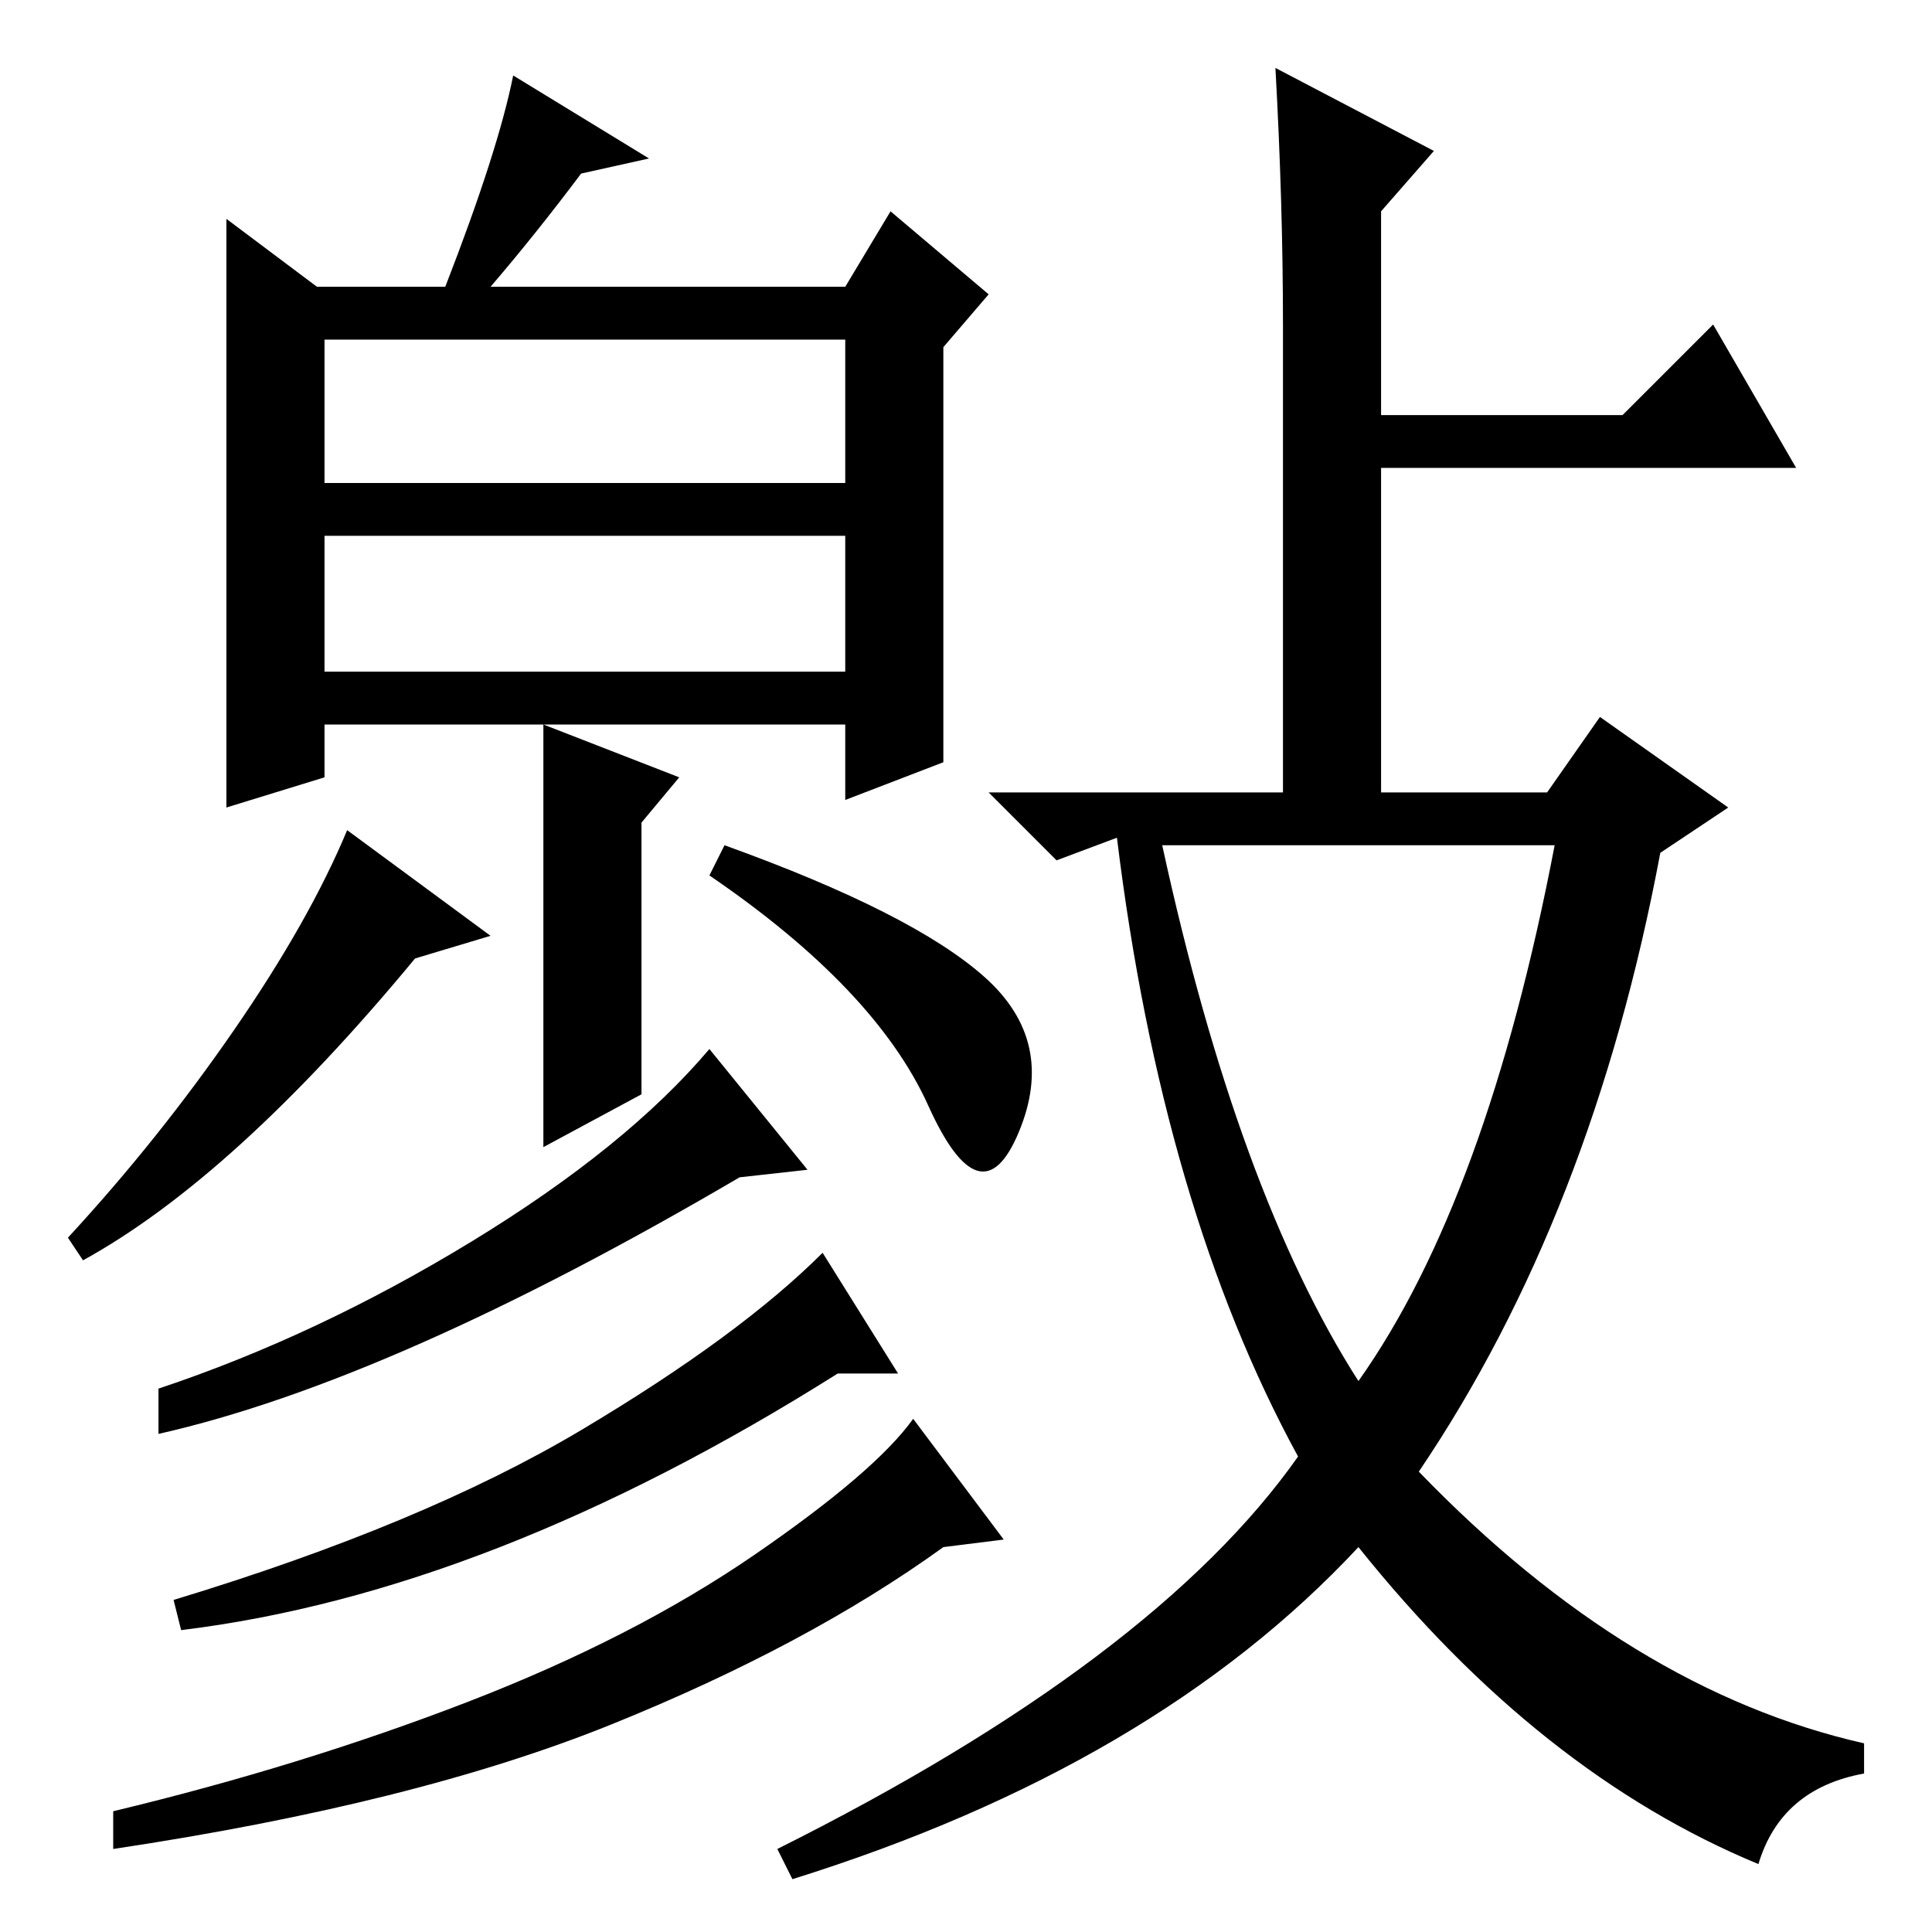 <?xml version="1.0" standalone="no"?>
<!DOCTYPE svg PUBLIC "-//W3C//DTD SVG 1.1//EN" "http://www.w3.org/Graphics/SVG/1.1/DTD/svg11.dtd" >
<svg xmlns="http://www.w3.org/2000/svg" xmlns:xlink="http://www.w3.org/1999/xlink" version="1.1" viewBox="0 -36 256 256">
  <g transform="matrix(1 0 0 -1 0 220)">
   <path fill="currentColor"
d="M30 227l12 -9h17q7 18 9 28l18 -11l-9 -2q-6 -8 -12 -15h47l6 10l13 -11l-6 -7v-55l-13 -5v10h-69v-7l-13 -4v78zM43 192h69v19h-69v-19zM43 167h69v18h-69v-18zM85 111l-13 -7v56l18 -7l-5 -6v-36zM55 129q-24 -29 -44 -40l-2 3q12 13 22 27.5t15 26.5l19 -14z
M130.5 126.5q9.5 -8.5 4.5 -20.5t-12 3.5t-29 30.5l2 4q25 -9 34.5 -17.5zM107 101l-9 -1q-46 -27 -77 -34v6q21 7 41.5 19.5t31.5 25.5zM119 74h-8q-46 -29 -87 -34l-1 4q33 10 54 22.5t32 23.5zM133 52l-8 -1q-18 -13 -44 -23.5t-66 -16.5v5q25 6 47 14.5t38 19.5t21 18z
M170 213q0 16 -1 34l21 -11l-7 -8v-27h32l12 12l11 -19h-55v-43h22l7 10l17 -12l-9 -6q-9 -48 -32 -82q28 -29 59 -36v-4q-11 -2 -14 -12q-29 12 -53 42q-27 -29 -75 -44l-2 4q50 25 69 52q-18 33 -24 82l-8 -3l-9 9h39v62zM180 73q17 24 26 71h-52q10 -46 26 -71z" />
  </g>

</svg>
